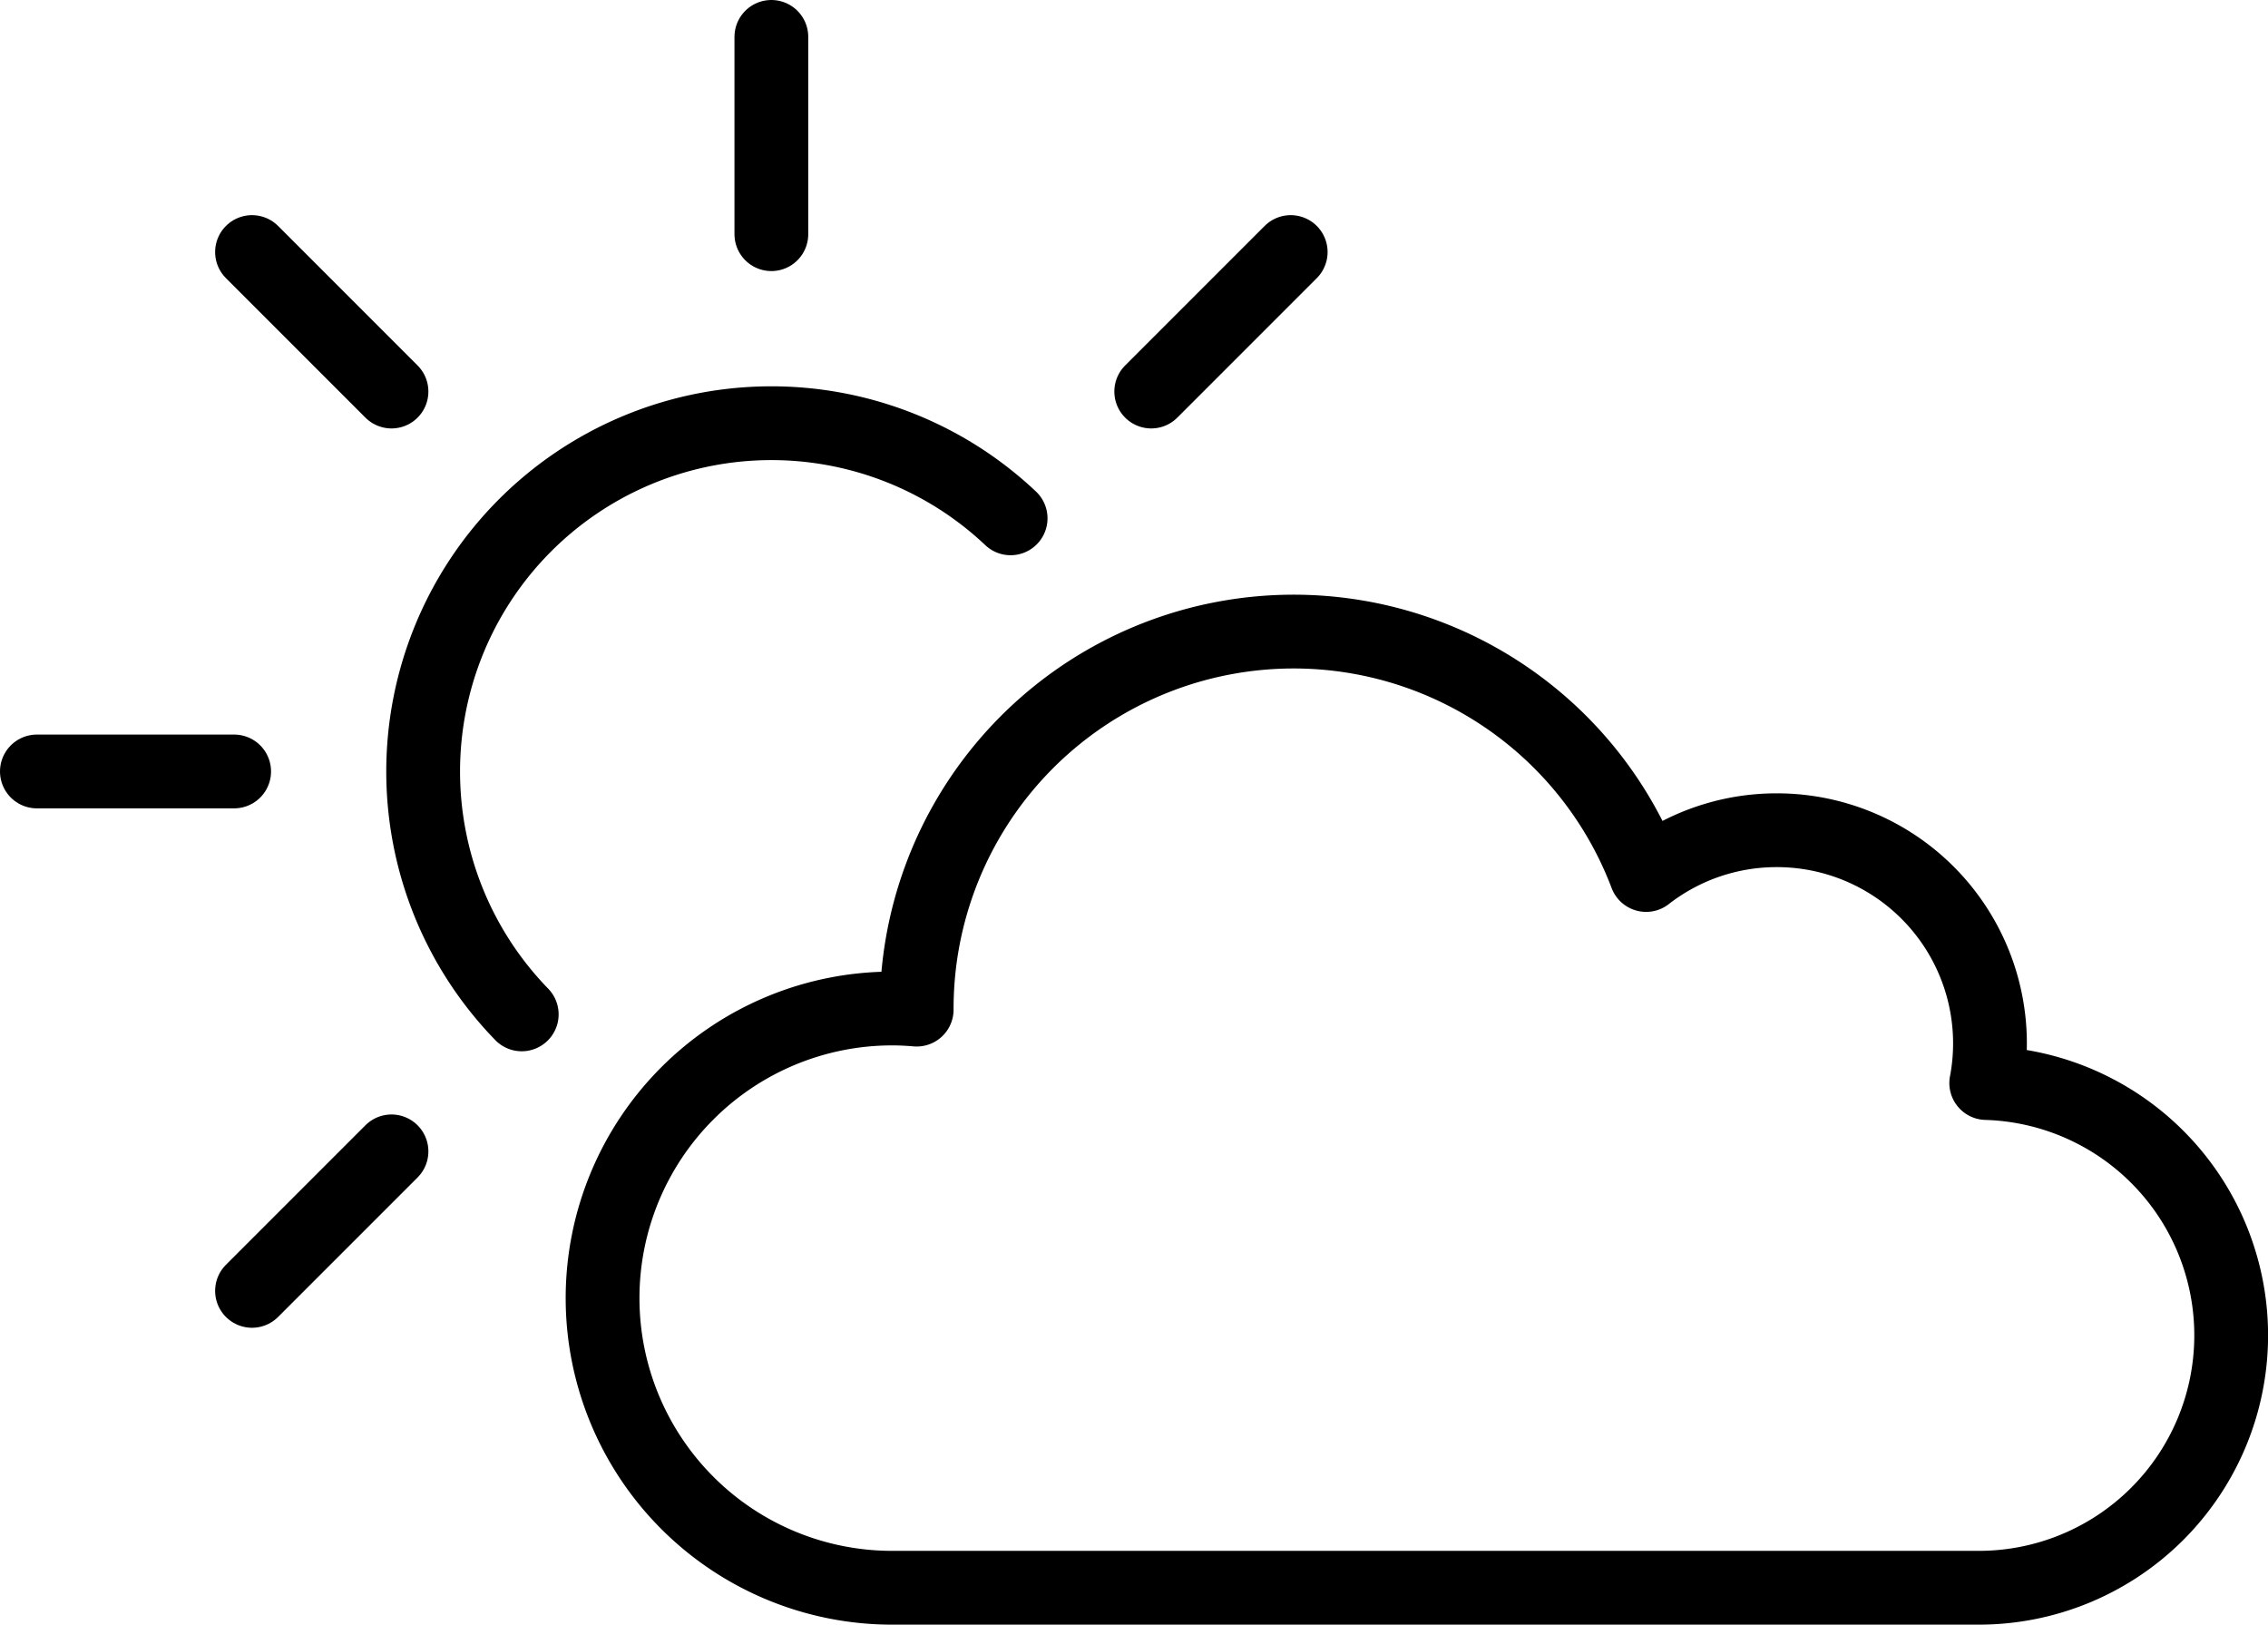 <svg xmlns="http://www.w3.org/2000/svg" viewBox="0 0 310.612 222.474">
  <g id="Group_72" data-name="Group 72" transform="translate(-1670.736 6725.375)">
    <g id="Group_20" data-name="Group 20" transform="translate(-1195.995 -4804.851)">
      <path id="Path_43" data-name="Path 43" d="M1730.139,538.457a47.7,47.7,0,0,0-66.955,67.927" transform="translate(1275 -2388.004)" fill="none" stroke="#000" stroke-linecap="round" stroke-linejoin="round" stroke-width="10.104"/>
      <line id="Line_103" data-name="Line 103" y1="27.016" transform="translate(2972.372 -1915.472)" fill="none" stroke="#000" stroke-linecap="round" stroke-linejoin="round" stroke-width="10.104"/>
      <line id="Line_104" data-name="Line 104" y1="19.103" x2="19.103" transform="translate(3024.396 -1886.01)" fill="none" stroke="#000" stroke-linecap="round" stroke-linejoin="round" stroke-width="10.104"/>
      <line id="Line_105" data-name="Line 105" x1="19.103" y2="19.103" transform="translate(2901.245 -1762.859)" fill="none" stroke="#000" stroke-linecap="round" stroke-linejoin="round" stroke-width="10.104"/>
      <line id="Line_106" data-name="Line 106" x1="27.016" transform="translate(2871.783 -1814.883)" fill="none" stroke="#000" stroke-linecap="round" stroke-linejoin="round" stroke-width="10.104"/>
      <line id="Line_107" data-name="Line 107" x1="19.103" y1="19.103" transform="translate(2901.245 -1886.01)" fill="none" stroke="#000" stroke-linecap="round" stroke-linejoin="round" stroke-width="10.104"/>
      <path id="Path_44" data-name="Path 44" d="M1863.758,615.787a29.191,29.191,0,0,0-28.694-34.618,29.067,29.067,0,0,0-17.889,6.129,51.625,51.625,0,0,0-99.9,18.283c0,.051,0,.1,0,.152-1.109-.093-2.227-.152-3.359-.152a39.66,39.66,0,1,0,0,79.321h148.8a34.565,34.565,0,0,0,1.038-69.115Z" transform="translate(1275 -2388.004)" fill="none" stroke="#000" stroke-linecap="round" stroke-linejoin="round" stroke-width="10.104"/>
    </g>
  </g>
</svg>
